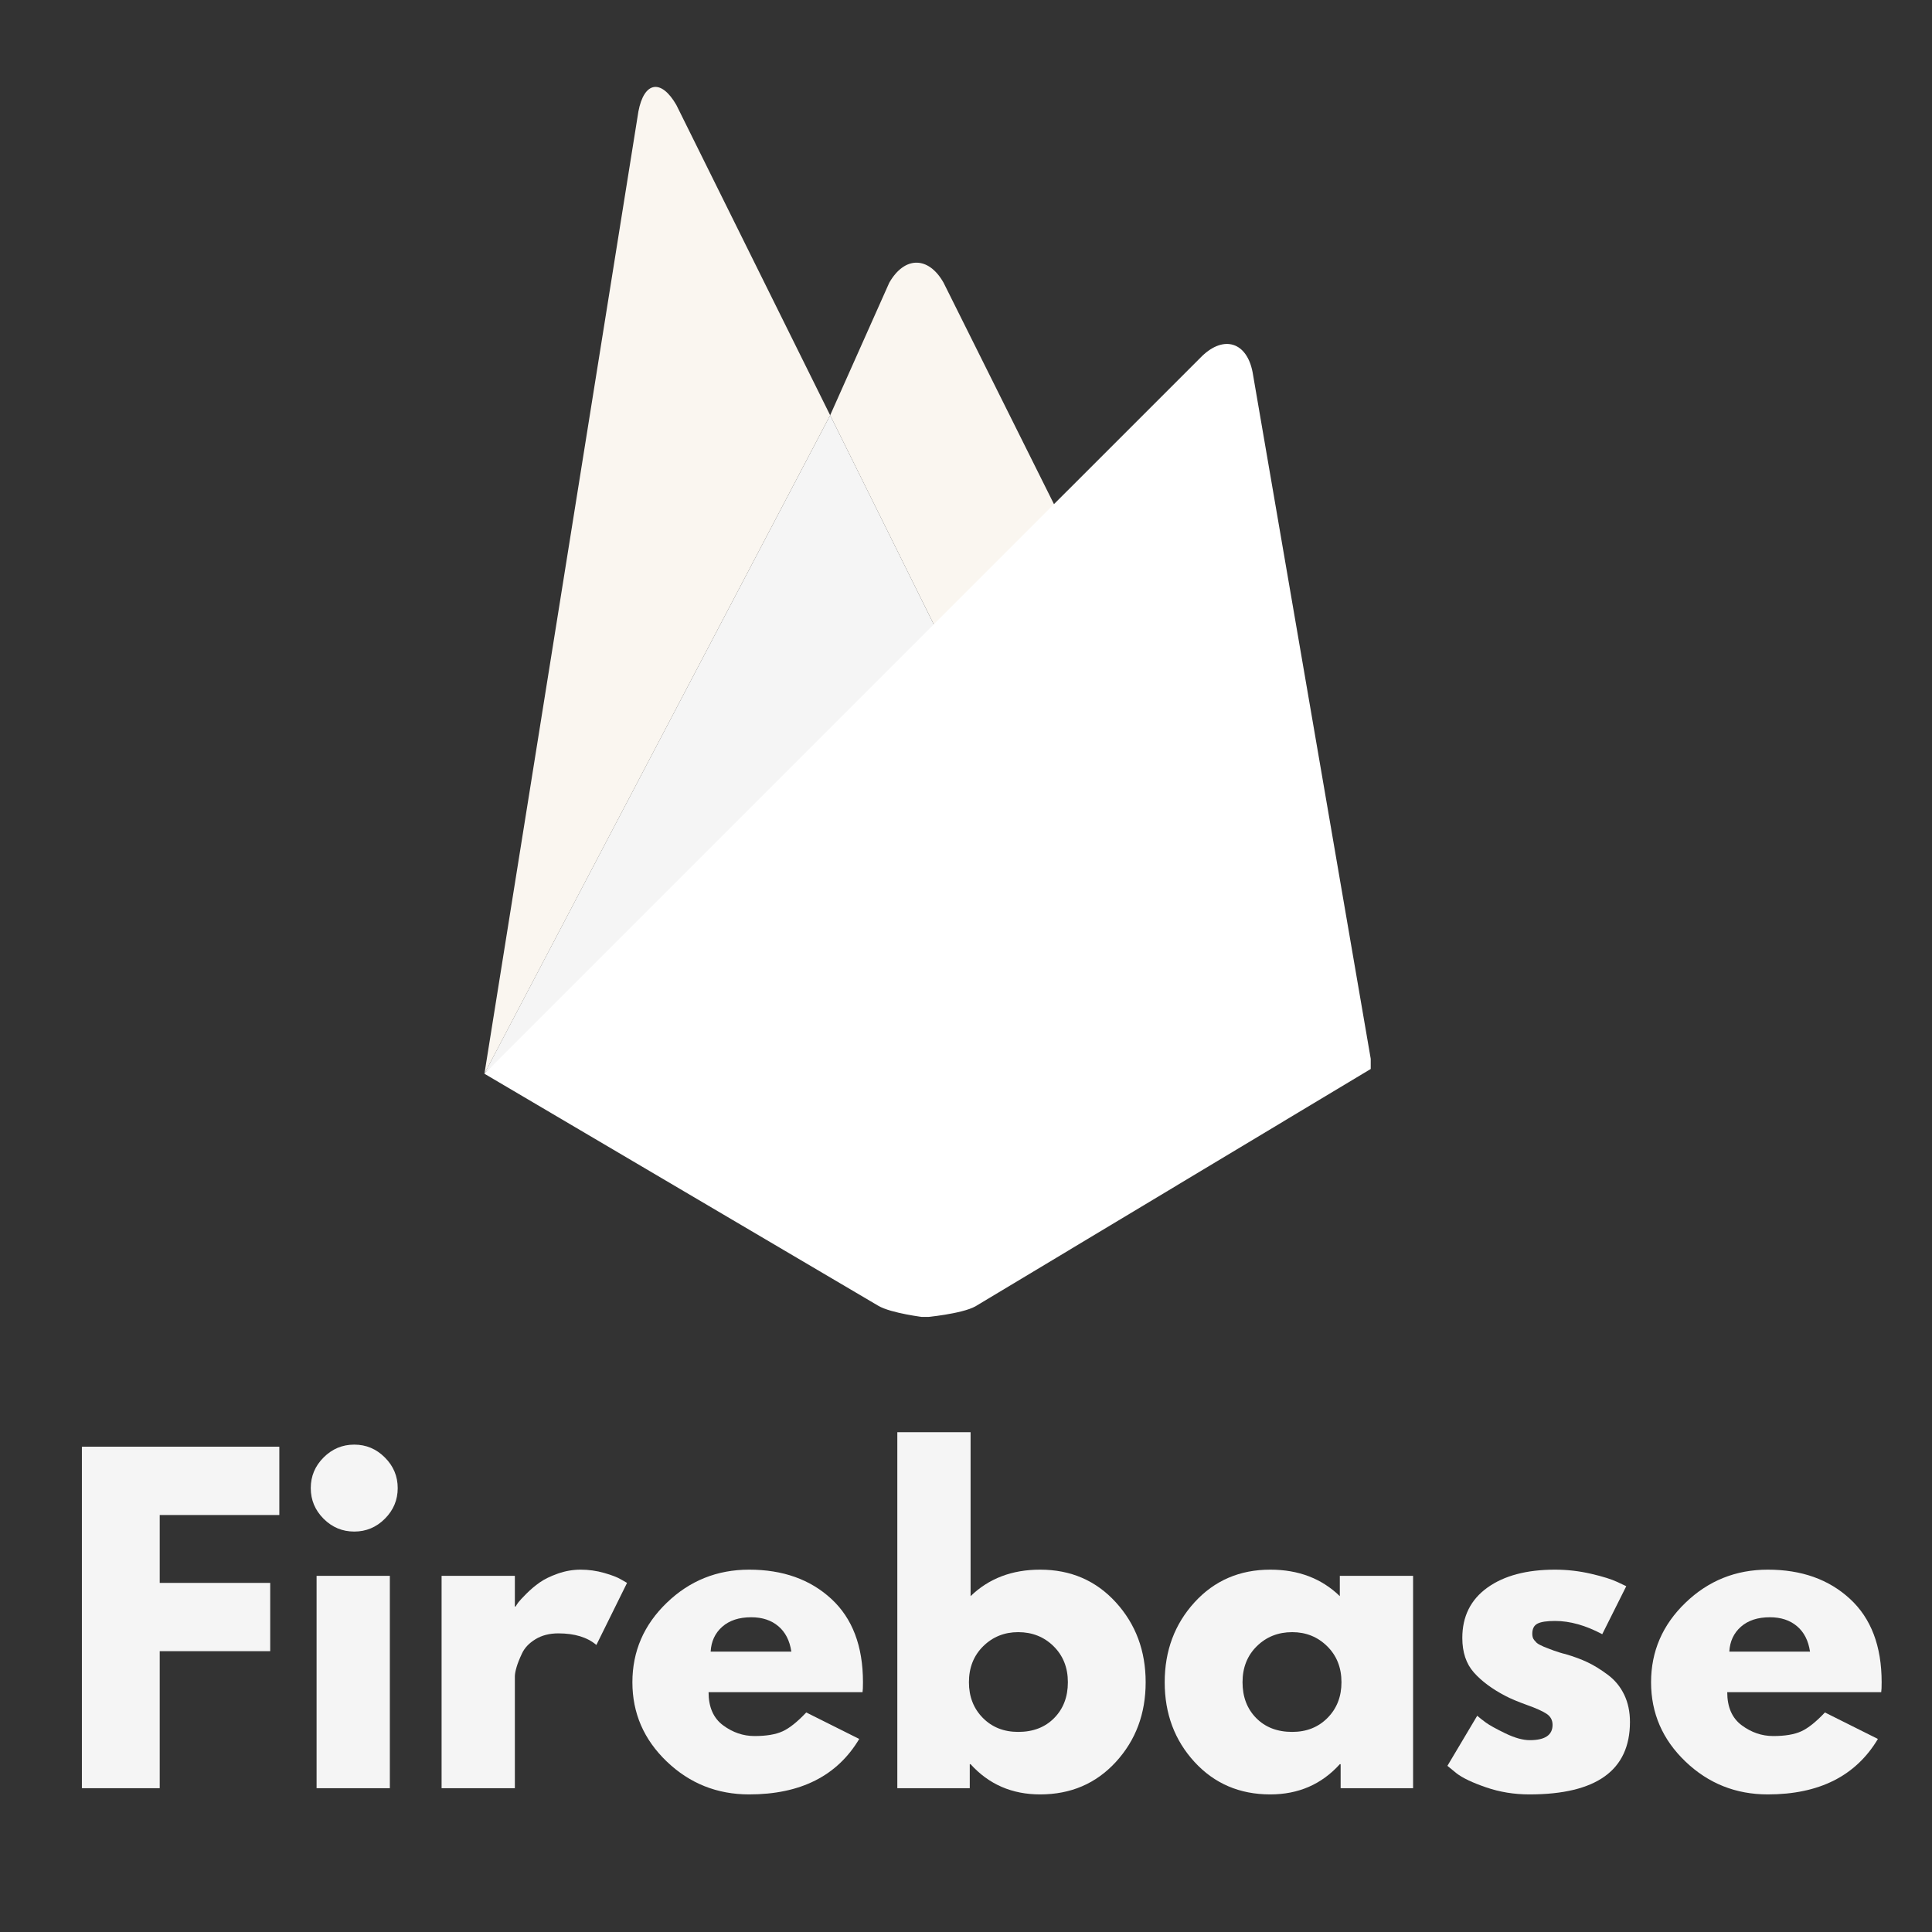 <svg xmlns="http://www.w3.org/2000/svg" xmlns:xlink="http://www.w3.org/1999/xlink" width="1024" zoomAndPan="magnify" viewBox="0 0 768 768" height="1024" preserveAspectRatio="xMidYMid meet" version="1.0"><rect x="0" y="0" width="768" height="768" fill="#333333" stroke="none"/><defs><g/><clipPath id="2a9f458bb4"><path d="M 192 136 L 544.887 136 L 544.887 523.488 L 192 523.488 Z M 192 136 " clip-rule="nonzero"/></clipPath></defs><path fill="#faf6f0" d="M 424.324 211.145 L 375.398 256.68 L 330 165.078 L 353.492 112.395 C 359.602 101.699 369.133 101.82 375.09 112.395 Z M 424.324 211.145 " fill-opacity="1" fill-rule="nonzero"/><path fill="#f5f5f5" d="M 330 165.078 L 375.398 256.68 L 192.555 426.816 Z M 330 165.078 " fill-opacity="1" fill-rule="nonzero"/><g clip-path="url(#2a9f458bb4)"><path fill="#ffffff" d="M 477.832 141.547 C 486.57 133.145 495.613 136.016 497.918 147.918 L 545.516 424.555 L 387.754 519.289 C 382.254 522.344 367.59 523.656 367.59 523.656 C 367.59 523.656 354.242 522.07 349.152 519.074 L 192.555 426.816 Z M 477.832 141.547 " fill-opacity="1" fill-rule="nonzero"/></g><path fill="#faf6f0" d="M 330 165.078 L 192.57 426.816 L 253.777 44.293 C 256.039 32.375 262.82 31.23 268.867 41.742 Z M 330 165.078 " fill-opacity="1" fill-rule="nonzero"/><g fill="#f5f5f5" fill-opacity="1"><g transform="translate(22.677, 710.837)"><g><path d="M 88.359 -135.75 L 88.359 -108.594 L 40.812 -108.594 L 40.812 -81.609 L 84.734 -81.609 L 84.734 -54.469 L 40.812 -54.469 L 40.812 0 L 9.875 0 L 9.875 -135.75 Z M 88.359 -135.75 "/></g></g></g><g fill="#f5f5f5" fill-opacity="1"><g transform="translate(115.972, 710.837)"><g><path d="M 12.656 -131.469 C 16.062 -134.875 20.125 -136.578 24.844 -136.578 C 29.562 -136.578 33.617 -134.875 37.016 -131.469 C 40.422 -128.07 42.125 -124.016 42.125 -119.297 C 42.125 -114.578 40.422 -110.516 37.016 -107.109 C 33.617 -103.711 29.562 -102.016 24.844 -102.016 C 20.125 -102.016 16.062 -103.711 12.656 -107.109 C 9.258 -110.516 7.562 -114.578 7.562 -119.297 C 7.562 -124.016 9.258 -128.07 12.656 -131.469 Z M 9.875 -84.406 L 9.875 0 L 39 0 L 39 -84.406 Z M 9.875 -84.406 "/></g></g></g><g fill="#f5f5f5" fill-opacity="1"><g transform="translate(165.664, 710.837)"><g><path d="M 9.875 0 L 9.875 -84.406 L 39 -84.406 L 39 -72.234 L 39.328 -72.234 C 39.547 -72.672 39.898 -73.219 40.391 -73.875 C 40.891 -74.539 41.961 -75.695 43.609 -77.344 C 45.254 -78.988 47.008 -80.469 48.875 -81.781 C 50.738 -83.094 53.148 -84.27 56.109 -85.312 C 59.066 -86.352 62.082 -86.875 65.156 -86.875 C 68.344 -86.875 71.469 -86.438 74.531 -85.562 C 77.602 -84.688 79.852 -83.812 81.281 -82.938 L 83.594 -81.609 L 71.406 -56.938 C 67.789 -60.008 62.75 -61.547 56.281 -61.547 C 52.77 -61.547 49.75 -60.773 47.219 -59.234 C 44.695 -57.703 42.914 -55.836 41.875 -53.641 C 40.832 -51.441 40.094 -49.578 39.656 -48.047 C 39.219 -46.516 39 -45.305 39 -44.422 L 39 0 Z M 9.875 0 "/></g></g></g><g fill="#f5f5f5" fill-opacity="1"><g transform="translate(247.606, 710.837)"><g><path d="M 95.266 -38.172 L 34.062 -38.172 C 34.062 -32.254 35.977 -27.867 39.812 -25.016 C 43.656 -22.16 47.828 -20.734 52.328 -20.734 C 57.047 -20.734 60.773 -21.363 63.516 -22.625 C 66.254 -23.883 69.379 -26.379 72.891 -30.109 L 93.953 -19.578 C 85.18 -4.879 70.594 2.469 50.188 2.469 C 37.457 2.469 26.539 -1.891 17.438 -10.609 C 8.332 -19.328 3.781 -29.828 3.781 -42.109 C 3.781 -54.398 8.332 -64.93 17.438 -73.703 C 26.539 -82.484 37.457 -86.875 50.188 -86.875 C 63.57 -86.875 74.457 -83.004 82.844 -75.266 C 91.238 -67.535 95.438 -56.488 95.438 -42.125 C 95.438 -40.145 95.379 -38.828 95.266 -38.172 Z M 34.891 -54.297 L 66.969 -54.297 C 66.312 -58.68 64.582 -62.051 61.781 -64.406 C 58.988 -66.77 55.398 -67.953 51.016 -67.953 C 46.18 -67.953 42.336 -66.691 39.484 -64.172 C 36.641 -61.648 35.109 -58.359 34.891 -54.297 Z M 34.891 -54.297 "/></g></g></g><g fill="#f5f5f5" fill-opacity="1"><g transform="translate(346.824, 710.837)"><g><path d="M 96.75 -73.875 C 104.645 -65.207 108.594 -54.617 108.594 -42.109 C 108.594 -29.609 104.645 -19.051 96.75 -10.438 C 88.852 -1.832 78.816 2.469 66.641 2.469 C 55.453 2.469 46.238 -1.535 39 -9.547 L 38.672 -9.547 L 38.672 0 L 9.875 0 L 9.875 -141.516 L 39 -141.516 L 39 -76.344 C 46.238 -83.363 55.453 -86.875 66.641 -86.875 C 78.816 -86.875 88.852 -82.539 96.75 -73.875 Z M 72.234 -27.891 C 75.859 -31.566 77.672 -36.312 77.672 -42.125 C 77.672 -47.938 75.773 -52.707 71.984 -56.438 C 68.203 -60.164 63.516 -62.031 57.922 -62.031 C 52.43 -62.031 47.797 -60.164 44.016 -56.438 C 40.234 -52.707 38.344 -47.938 38.344 -42.125 C 38.344 -36.414 40.176 -31.695 43.844 -27.969 C 47.52 -24.238 52.211 -22.375 57.922 -22.375 C 63.848 -22.375 68.617 -24.211 72.234 -27.891 Z M 72.234 -27.891 "/></g></g></g><g fill="#f5f5f5" fill-opacity="1"><g transform="translate(459.206, 710.837)"><g><path d="M 15.625 -10.438 C 7.727 -19.051 3.781 -29.609 3.781 -42.109 C 3.781 -54.617 7.727 -65.207 15.625 -73.875 C 23.531 -82.539 33.57 -86.875 45.75 -86.875 C 56.938 -86.875 66.148 -83.363 73.391 -76.344 L 73.391 -84.406 L 102.516 -84.406 L 102.516 0 L 73.719 0 L 73.719 -9.547 L 73.391 -9.547 C 66.148 -1.535 56.938 2.469 45.75 2.469 C 33.57 2.469 23.531 -1.832 15.625 -10.438 Z M 40.391 -56.438 C 36.609 -52.707 34.719 -47.938 34.719 -42.125 C 34.719 -36.312 36.523 -31.566 40.141 -27.891 C 43.766 -24.211 48.539 -22.375 54.469 -22.375 C 60.164 -22.375 64.852 -24.238 68.531 -27.969 C 72.207 -31.695 74.047 -36.414 74.047 -42.125 C 74.047 -47.938 72.148 -52.707 68.359 -56.438 C 64.578 -60.164 59.945 -62.031 54.469 -62.031 C 48.875 -62.031 44.18 -60.164 40.391 -56.438 Z M 40.391 -56.438 "/></g></g></g><g fill="#f5f5f5" fill-opacity="1"><g transform="translate(571.589, 710.837)"><g><path d="M 46.562 -86.875 C 51.395 -86.875 56.164 -86.328 60.875 -85.234 C 65.594 -84.141 69.102 -83.039 71.406 -81.938 L 74.875 -80.297 L 65.328 -61.219 C 58.742 -64.727 52.488 -66.484 46.562 -66.484 C 43.27 -66.484 40.938 -66.125 39.562 -65.406 C 38.195 -64.695 37.516 -63.352 37.516 -61.375 C 37.516 -60.938 37.566 -60.5 37.672 -60.062 C 37.785 -59.625 38.004 -59.211 38.328 -58.828 C 38.66 -58.441 38.961 -58.109 39.234 -57.828 C 39.516 -57.555 39.984 -57.254 40.641 -56.922 C 41.297 -56.598 41.816 -56.352 42.203 -56.188 C 42.586 -56.031 43.219 -55.785 44.094 -55.453 C 44.977 -55.117 45.641 -54.867 46.078 -54.703 C 46.516 -54.547 47.254 -54.301 48.297 -53.969 C 49.336 -53.645 50.133 -53.426 50.688 -53.312 C 54.082 -52.32 57.039 -51.223 59.562 -50.016 C 62.082 -48.816 64.742 -47.172 67.547 -45.078 C 70.348 -42.992 72.516 -40.363 74.047 -37.188 C 75.578 -34.008 76.344 -30.391 76.344 -26.328 C 76.344 -7.129 63.016 2.469 36.359 2.469 C 30.328 2.469 24.598 1.535 19.172 -0.328 C 13.742 -2.191 9.82 -4.055 7.406 -5.922 L 3.781 -8.891 L 15.625 -28.797 C 16.508 -28.023 17.66 -27.117 19.078 -26.078 C 20.504 -25.035 23.082 -23.609 26.812 -21.797 C 30.551 -19.992 33.789 -19.094 36.531 -19.094 C 42.562 -19.094 45.578 -21.117 45.578 -25.172 C 45.578 -27.035 44.805 -28.488 43.266 -29.531 C 41.734 -30.57 39.129 -31.75 35.453 -33.062 C 31.785 -34.383 28.91 -35.594 26.828 -36.688 C 21.555 -39.438 17.383 -42.535 14.312 -45.984 C 11.238 -49.441 9.703 -54.023 9.703 -59.734 C 9.703 -68.285 13.02 -74.945 19.656 -79.719 C 26.301 -84.488 35.27 -86.875 46.562 -86.875 Z M 46.562 -86.875 "/></g></g></g><g fill="#f5f5f5" fill-opacity="1"><g transform="translate(652.543, 710.837)"><g><path d="M 95.266 -38.172 L 34.062 -38.172 C 34.062 -32.254 35.977 -27.867 39.812 -25.016 C 43.656 -22.16 47.828 -20.734 52.328 -20.734 C 57.047 -20.734 60.773 -21.363 63.516 -22.625 C 66.254 -23.883 69.379 -26.379 72.891 -30.109 L 93.953 -19.578 C 85.18 -4.879 70.594 2.469 50.188 2.469 C 37.457 2.469 26.539 -1.891 17.438 -10.609 C 8.332 -19.328 3.781 -29.828 3.781 -42.109 C 3.781 -54.398 8.332 -64.93 17.438 -73.703 C 26.539 -82.484 37.457 -86.875 50.188 -86.875 C 63.57 -86.875 74.457 -83.004 82.844 -75.266 C 91.238 -67.535 95.438 -56.488 95.438 -42.125 C 95.438 -40.145 95.379 -38.828 95.266 -38.172 Z M 34.891 -54.297 L 66.969 -54.297 C 66.312 -58.68 64.582 -62.051 61.781 -64.406 C 58.988 -66.77 55.398 -67.953 51.016 -67.953 C 46.18 -67.953 42.336 -66.691 39.484 -64.172 C 36.641 -61.648 35.109 -58.359 34.891 -54.297 Z M 34.891 -54.297 "/></g></g></g></svg>